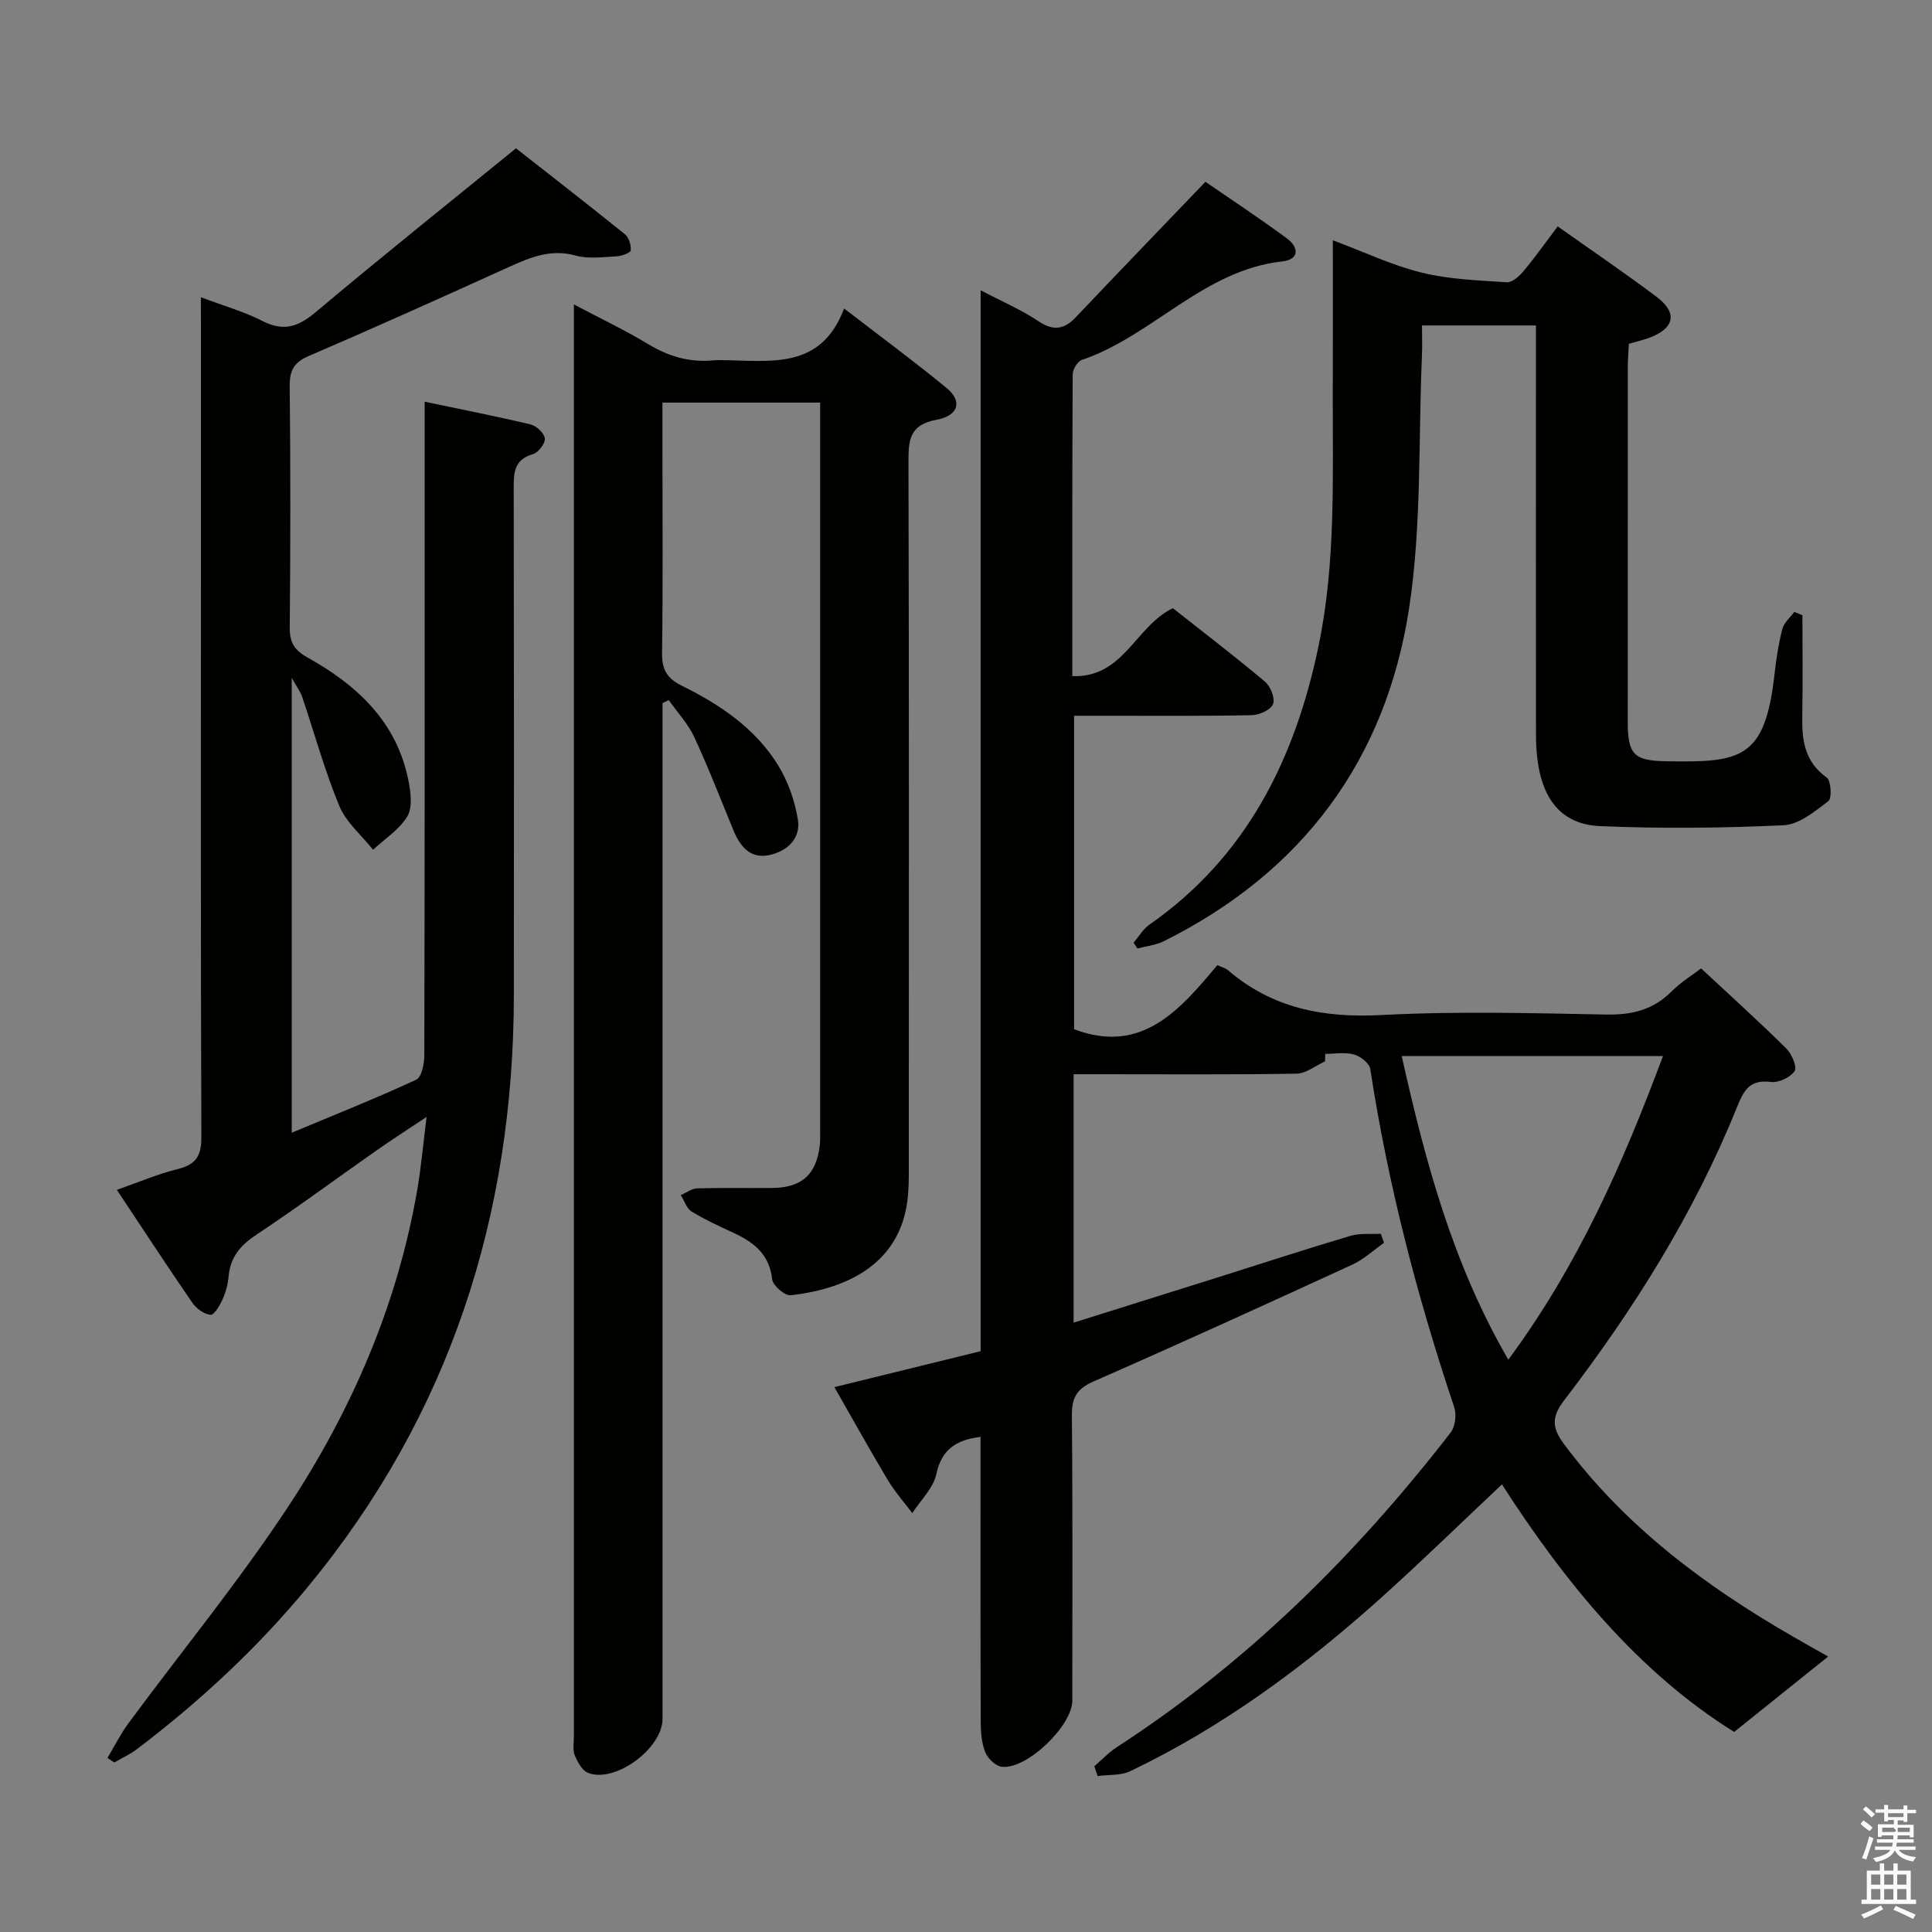 <svg enable-background="new 0 0 400 400" viewBox="0 0 400 400" xmlns="http://www.w3.org/2000/svg"><rect x="0" y="0" width="400" height="400" fill="#808080" stroke="none"/><path d="m385.2 377.6.6-.7c.6.4 1.3.9 1.9 1.5l-.6.7c-.8-.5-1.4-1-1.9-1.5zm.3 7.1c.6-1.4 1.1-2.9 1.5-4.5.3.1.6.3.9.4-.5 1.4-1 2.9-1.5 4.4zm.2-10.1.6-.6c.7.5 1.3 1.1 1.9 1.6l-.7.7c-.6-.6-1.2-1.2-1.8-1.7zm8.4-.8h.8v.9h1.8v.7h-1.8v1.8h-.8v-.3h-1.2v.9h3.3v2.6h-.8v-.4h-2.5c0 .3 0 .6-.1.8h3.4v.7h-3.5c0 .3-.1.6-.1.8h4v.7h-3.5c.7.9 1.9 1.3 3.6 1.5-.2.2-.4.5-.6.9-1.9-.3-3.2-1.1-3.8-2.3-.5 1.1-1.8 2-3.9 2.4-.2-.3-.4-.5-.6-.8 1.9-.4 3.1-.9 3.6-1.7h-3.2v-.7h3.5c.1-.2.1-.5.2-.8h-3.3v-.7h3.4c0-.2 0-.5 0-.8h-2.4v.3h-.8v-2.6h3.3v-.9h-1.2v.3h-.8v-1.8h-1.8v-.7h1.8v-.9h.8v.9h3.2zm-4.4 5.5h2.4c1-.3 0-.6 0-.9h-2.4zm1.2-3.1h3.2v-.8h-3.2zm4.4 2.2h-2.4v.9h2.5v-.9z" fill="#fafafb"/><path d="m389.2 385.8h.9v1.5h1.9v-1.5h.9v1.5h2.7v6h1.1v.9h-11.3v-.9h1.1v-6h2.7zm.2 8.7.5.8c-1.2.6-2.5 1.3-4 1.9-.2-.3-.3-.6-.6-.8 1.6-.6 3-1.3 4.1-1.9zm-2-4.3h1.9v-2.1h-1.9zm0 3.1h1.9v-2.2h-1.9zm2.7-3.1h1.9v-2.1h-1.9zm0 3.1h1.9v-2.2h-1.9zm2.4 1.3c1.4.6 2.7 1.2 4.1 1.8l-.5.9c-1.5-.7-2.8-1.4-4.1-1.9zm2.2-6.5h-1.9v2.1h1.9zm-1.9 5.2h1.9v-2.2h-1.9z" fill="#fafafb"/><g fill="#010100"><path d="m274.33 219.75c-1.97.89-3.92 2.51-5.9 2.54-13.49.23-26.99.12-40.49.12-1.8 0-3.6 0-5.66 0v51.43c10.19-3.2 20.22-6.35 30.25-9.5 9.02-2.84 18.02-5.79 27.09-8.48 1.96-.58 4.18-.31 6.27-.42.22.63.43 1.26.65 1.88-2.18 1.52-4.18 3.42-6.56 4.51-17.82 8.19-35.65 16.33-53.61 24.2-3.49 1.53-4.48 3.4-4.45 7.07.19 19.66.09 39.32.09 58.99 0 5.24-9.48 14.34-14.62 13.7-1.28-.16-2.89-1.73-3.41-3.02-.76-1.93-.93-4.19-.93-6.32-.07-17.83-.04-35.66-.04-53.49 0-1.8 0-3.59 0-5.47-5.07.62-8.05 2.59-9.16 7.73-.63 2.91-3.25 5.39-4.97 8.06-1.7-2.27-3.6-4.41-5.05-6.82-3.67-6.13-7.13-12.38-11.08-19.27 10.21-2.51 20.06-4.93 30.28-7.44 0-73.03 0-145.93 0-219.65 4.45 2.34 8.42 4.03 11.95 6.39 3.11 2.08 5.33 1.75 7.76-.82 8.77-9.24 17.61-18.42 26.83-28.03 4.92 3.39 11 7.4 16.86 11.71 2.44 1.79 2.71 4.37-.95 4.77-16.33 1.81-26.81 15.39-41.52 20.41-.89.3-1.87 1.95-1.87 2.98-.11 20.63-.08 41.27-.08 62.47 10.64.41 13.01-10.3 20.82-14.06 6.15 4.86 12.73 9.88 19.06 15.2 1.16.97 2.15 3.47 1.68 4.66s-2.85 2.26-4.41 2.29c-10.16.21-20.33.11-30.49.12-1.97 0-3.95 0-6.29 0v64.9c14.02 5.32 21.92-4.03 29.66-13.27 1.02.47 1.7.62 2.16 1.02 9.23 7.94 19.87 9.95 31.89 9.31 15.45-.82 30.99-.39 46.48-.1 5.32.1 9.7-.97 13.51-4.78 1.97-1.97 4.41-3.46 6.12-4.77 6.08 5.67 11.99 11 17.64 16.59 1.13 1.12 2.28 3.85 1.72 4.67-.9 1.31-3.33 2.45-4.93 2.25-4.26-.54-5.55 1.58-6.95 5.08-8.88 22.07-21.44 42.04-35.86 60.86-2.61 3.41-2.5 5.67-.06 8.96 12.66 17.07 29.24 29.42 47.41 39.9 2.69 1.55 5.39 3.06 7.33 4.16-6.2 4.97-12.46 10-19.46 15.61-19.73-12.3-34.89-30.75-48.08-51.25-8.53 8.02-16.6 15.91-24.99 23.45-15.78 14.17-32.74 26.73-51.96 35.92-1.97.94-4.49.7-6.76 1.01-.23-.68-.45-1.35-.68-2.03 1.55-1.33 2.97-2.86 4.67-3.96 26.99-17.5 49.48-39.8 69.09-65.11.97-1.25 1.26-3.76.74-5.31-7.68-22.86-13.71-46.12-17.37-69.98-.18-1.19-2.03-2.63-3.37-3-1.85-.52-3.96-.13-5.95-.13-.03.51-.04 1.03-.05 1.56zm37.95 61.76c14.54-19.66 23.83-40.9 32.02-62.86-18.43 0-36.08 0-54.09 0 4.9 21.88 10.51 42.9 22.07 62.86z"/><path d="m41.59 61.54c4.82 1.82 8.99 2.99 12.76 4.92 4.38 2.25 7.41 1.2 11.02-1.84 13.5-11.36 27.28-22.37 41.46-33.91 7.5 5.88 15.07 11.75 22.53 17.77.83.67 1.34 2.26 1.23 3.35-.05.52-1.87 1.18-2.92 1.24-2.82.15-5.82.58-8.46-.15-5.13-1.43-9.36.33-13.8 2.34-13.76 6.24-27.54 12.45-41.43 18.42-3.11 1.33-4.03 2.97-4 6.27.18 16.66.16 33.32.01 49.98-.03 3.08.96 4.68 3.65 6.18 10.35 5.77 18.63 13.44 20.97 25.74.45 2.35.81 5.4-.3 7.21-1.66 2.72-4.65 4.62-7.07 6.87-2.38-3-5.58-5.67-6.99-9.07-3.04-7.33-5.14-15.04-7.69-22.58-.35-1.05-1.06-1.97-2.16-3.94v94.18c8.77-3.67 17.37-7.09 25.77-10.98 1.13-.52 1.68-3.33 1.68-5.09.09-36.99.07-73.97.07-110.96 0-7.82 0-15.63 0-24.32 7.62 1.6 14.84 3.01 21.98 4.72 1.2.29 2.81 1.83 2.9 2.91.09 1.04-1.35 2.9-2.45 3.22-4.1 1.19-4 4.12-3.99 7.44.06 34.82.06 69.64.03 104.46-.04 45.8-13.28 87.01-42.65 122.62-10.44 12.65-22.36 23.72-35.4 33.61-1.43 1.08-3.11 1.84-4.67 2.75-.47-.31-.95-.63-1.42-.94 1.44-2.4 2.69-4.93 4.34-7.17 10.96-14.84 22.7-29.17 32.87-44.54 13.29-20.08 22.81-42.01 26.94-65.96.78-4.55 1.18-9.17 1.92-15.04-4.08 2.72-7.22 4.73-10.27 6.87-8.31 5.82-16.47 11.87-24.92 17.48-3.29 2.18-5.42 4.6-5.79 8.58-.15 1.63-.57 3.31-1.24 4.8-.57 1.28-1.77 3.31-2.52 3.24-1.35-.13-2.95-1.32-3.78-2.53-5.19-7.53-10.19-15.2-15.61-23.35 4.4-1.53 8.44-3.27 12.65-4.31 3.74-.93 4.86-2.73 4.85-6.57-.15-40.15-.09-80.3-.09-120.46 0-15.83 0-31.66 0-47.48-.01-1.75-.01-3.52-.01-5.98z"/><path d="m137.17 145.56v5.85 204.46c0 6.09-9.76 13.35-15.38 11.2-1.24-.47-2.22-2.25-2.79-3.65-.47-1.15-.18-2.63-.18-3.96 0-96.98 0-193.97 0-290.95 0-1.48 0-2.96 0-5.48 5.6 2.96 10.63 5.35 15.38 8.22 4.31 2.61 8.76 3.87 13.75 3.33.49-.05 1-.01 1.5-.01 9.84.05 20.47 2.19 25.31-10.7 7.65 5.9 14.59 11 21.23 16.47 3.28 2.71 2.55 5.7-2.1 6.57-5.61 1.05-5.81 4.19-5.8 8.74.13 47.82.08 95.65.07 143.47 0 2.67.06 5.34-.14 7.99-1.07 14.46-12.57 19.73-24.32 21.06-1.2.14-3.69-2.01-3.83-3.29-.55-5.06-3.63-7.58-7.77-9.52-3.02-1.41-6.07-2.79-8.9-4.52-1.05-.64-1.51-2.24-2.25-3.4 1.13-.49 2.26-1.37 3.4-1.4 5.16-.15 10.33-.04 15.5-.08 6.14-.05 9.18-2.78 9.88-8.84.11-.99.07-2 .07-3 0-48.82 0-97.65 0-146.47 0-1.31 0-2.62 0-4.3-10.89 0-21.44 0-32.65 0v9.83c0 14 .12 28-.08 41.99-.05 3.47 1.02 5.3 4.18 6.85 7.83 3.86 15.08 8.76 19.78 16.31 2.1 3.36 3.52 7.42 4.16 11.34.65 3.95-2.23 6.59-5.96 7.37-3.96.82-6.04-1.86-7.41-5.2-2.64-6.43-5.15-12.93-8.08-19.23-1.29-2.78-3.5-5.13-5.29-7.67-.41.22-.84.42-1.28.62z"/><path d="m373.17 127.36c0 6.94.1 13.88-.03 20.82-.1 5.03.46 9.52 5.06 12.8.9.64 1.11 4.3.35 4.88-2.8 2.13-6.08 4.85-9.29 5-12.63.59-25.31.72-37.94.18-9.07-.39-13.29-6.94-13.31-18.84-.04-26.32-.01-52.64-.01-78.97 0-1.82 0-3.65 0-5.85-7.75 0-15.32 0-23.59 0 0 2.02.08 4.14-.01 6.25-.76 17.43-.04 35.09-2.65 52.24-4.79 31.4-22.08 54.7-50.81 69-1.66.82-3.62 1.02-5.45 1.51-.26-.4-.53-.8-.79-1.2 1.07-1.26 1.94-2.81 3.25-3.72 20.18-14.1 30.16-34.28 35.04-57.7 3.6-17.28 2.9-34.74 2.95-52.19.03-10.32.01-20.64.01-31.82 6.43 2.4 12.25 5.18 18.38 6.69 5.7 1.41 11.72 1.61 17.63 2 1.12.07 2.6-1.26 3.47-2.3 2.44-2.93 4.65-6.06 7.07-9.27 6.94 4.91 13.81 9.58 20.45 14.56 4.46 3.35 3.76 6.59-1.56 8.53-1.24.45-2.54.75-4.15 1.22-.08 1.63-.22 3.24-.22 4.84-.01 24.49-.02 48.98-.01 73.47 0 6.64 1.28 7.99 7.68 8.11 15.71.29 20.74-.3 22.71-18.08.35-3.13.83-6.27 1.62-9.31.34-1.3 1.62-2.36 2.47-3.52.56.21 1.12.44 1.68.67z"/></g></svg>